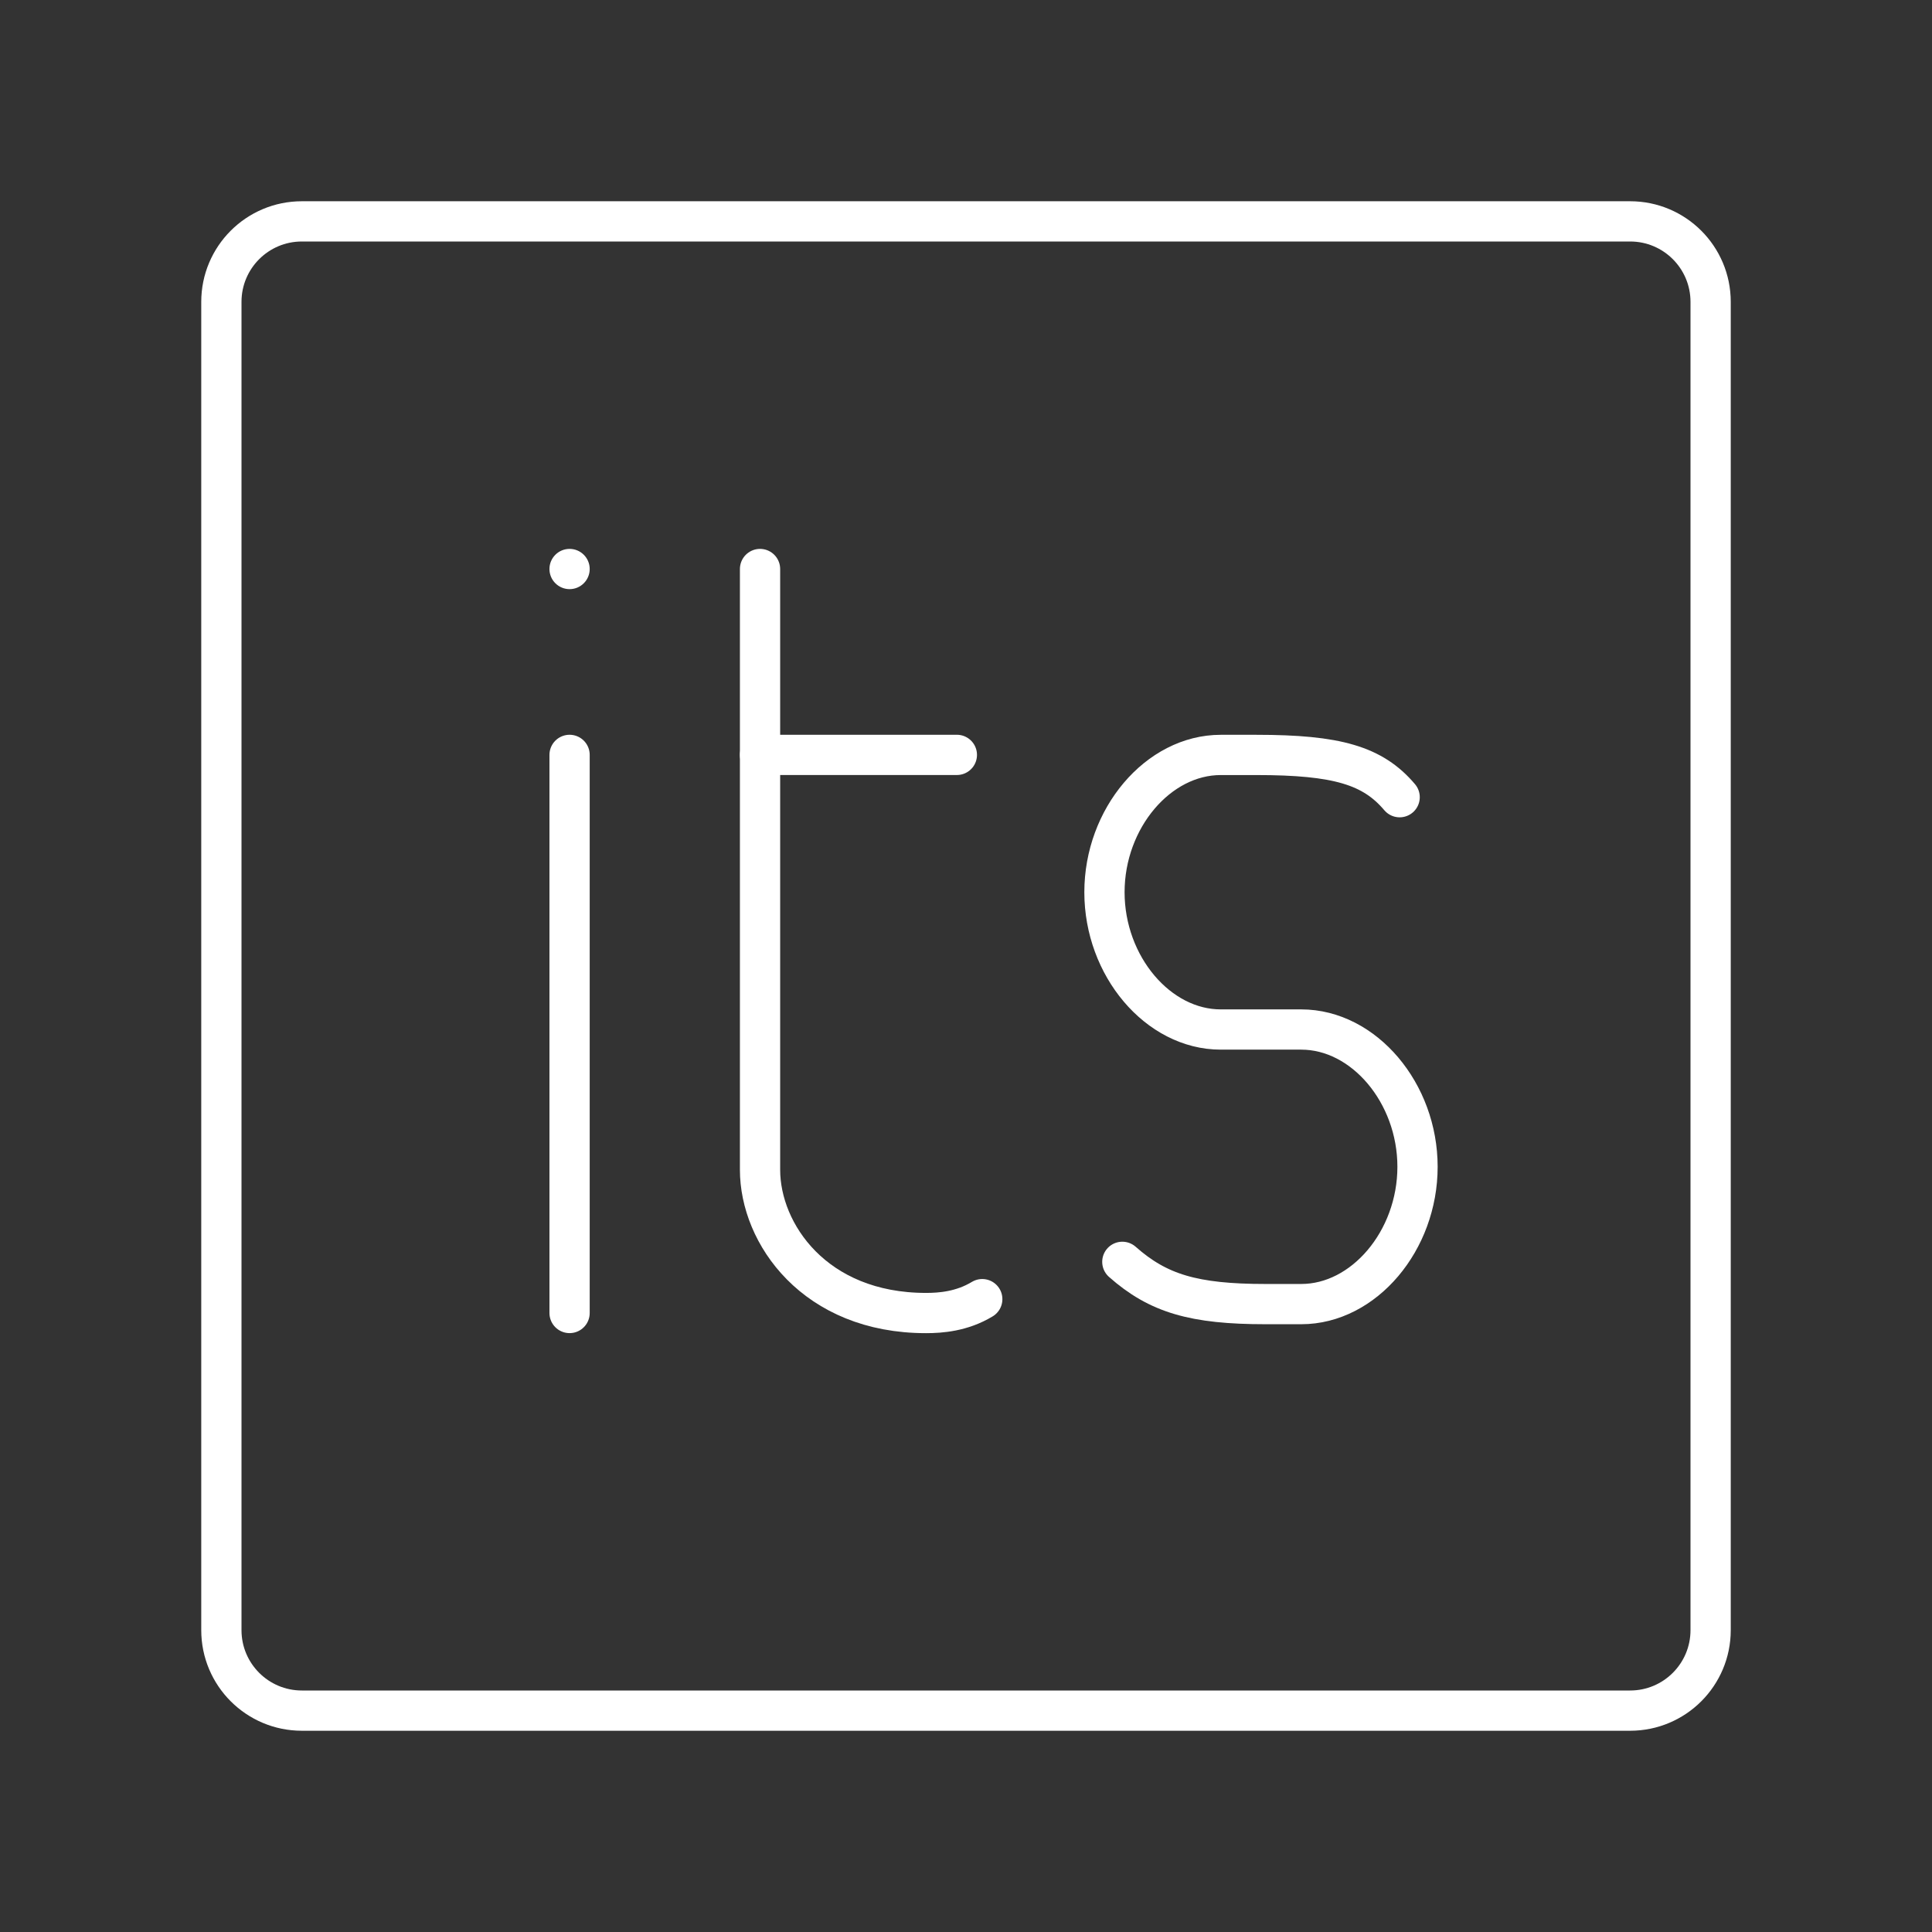 <svg viewBox="0 0 48 48" xmlns="http://www.w3.org/2000/svg">
    <rect x="0" y="0" width="48" height="48" fill="#333333" stroke="none"/>
    <style>
        .a{fill:none;stroke:#FFFFFF;stroke-linecap:round;stroke-linejoin:round}	.b{fill:#FFFFFF}
    </style>
    <path class="a" d="M40.5,5.5h-33c-1.105,0-2,0.895-2,2v33c0,1.105,0.895,2,2,2h33c1.105,0,2-0.895,2-2 v-33C42.5,6.395,41.605,5.5,40.5,5.5z"/>
    <circle class="b" cx="14.151" cy="14.137" r="0.5"/>
    <line class="a" x1="14.151" x2="14.151" y1="18.755" y2="32.621"/>
    <path class="a" d="M27.884,31.35c0.889,0.787,1.778,1.05,3.556,1.05h0.889  c1.556,0,2.889-1.574,2.889-3.411l0,0c0-1.837-1.334-3.411-2.889-3.411h-2  c-1.556,0-2.889-1.574-2.889-3.411l0,0c0-1.837,1.334-3.411,2.889-3.411h0.889  c2,0,2.889,0.262,3.556,1.05"/>
    <path class="a" d="M18.883,14.137v14.927c0,1.584,1.356,3.559,4.124,3.558 c0.36-0,0.889-0.038,1.397-0.345"/>
    <line class="a" x1="18.883" x2="23.773" y1="18.755" y2="18.755"/>
</svg>
